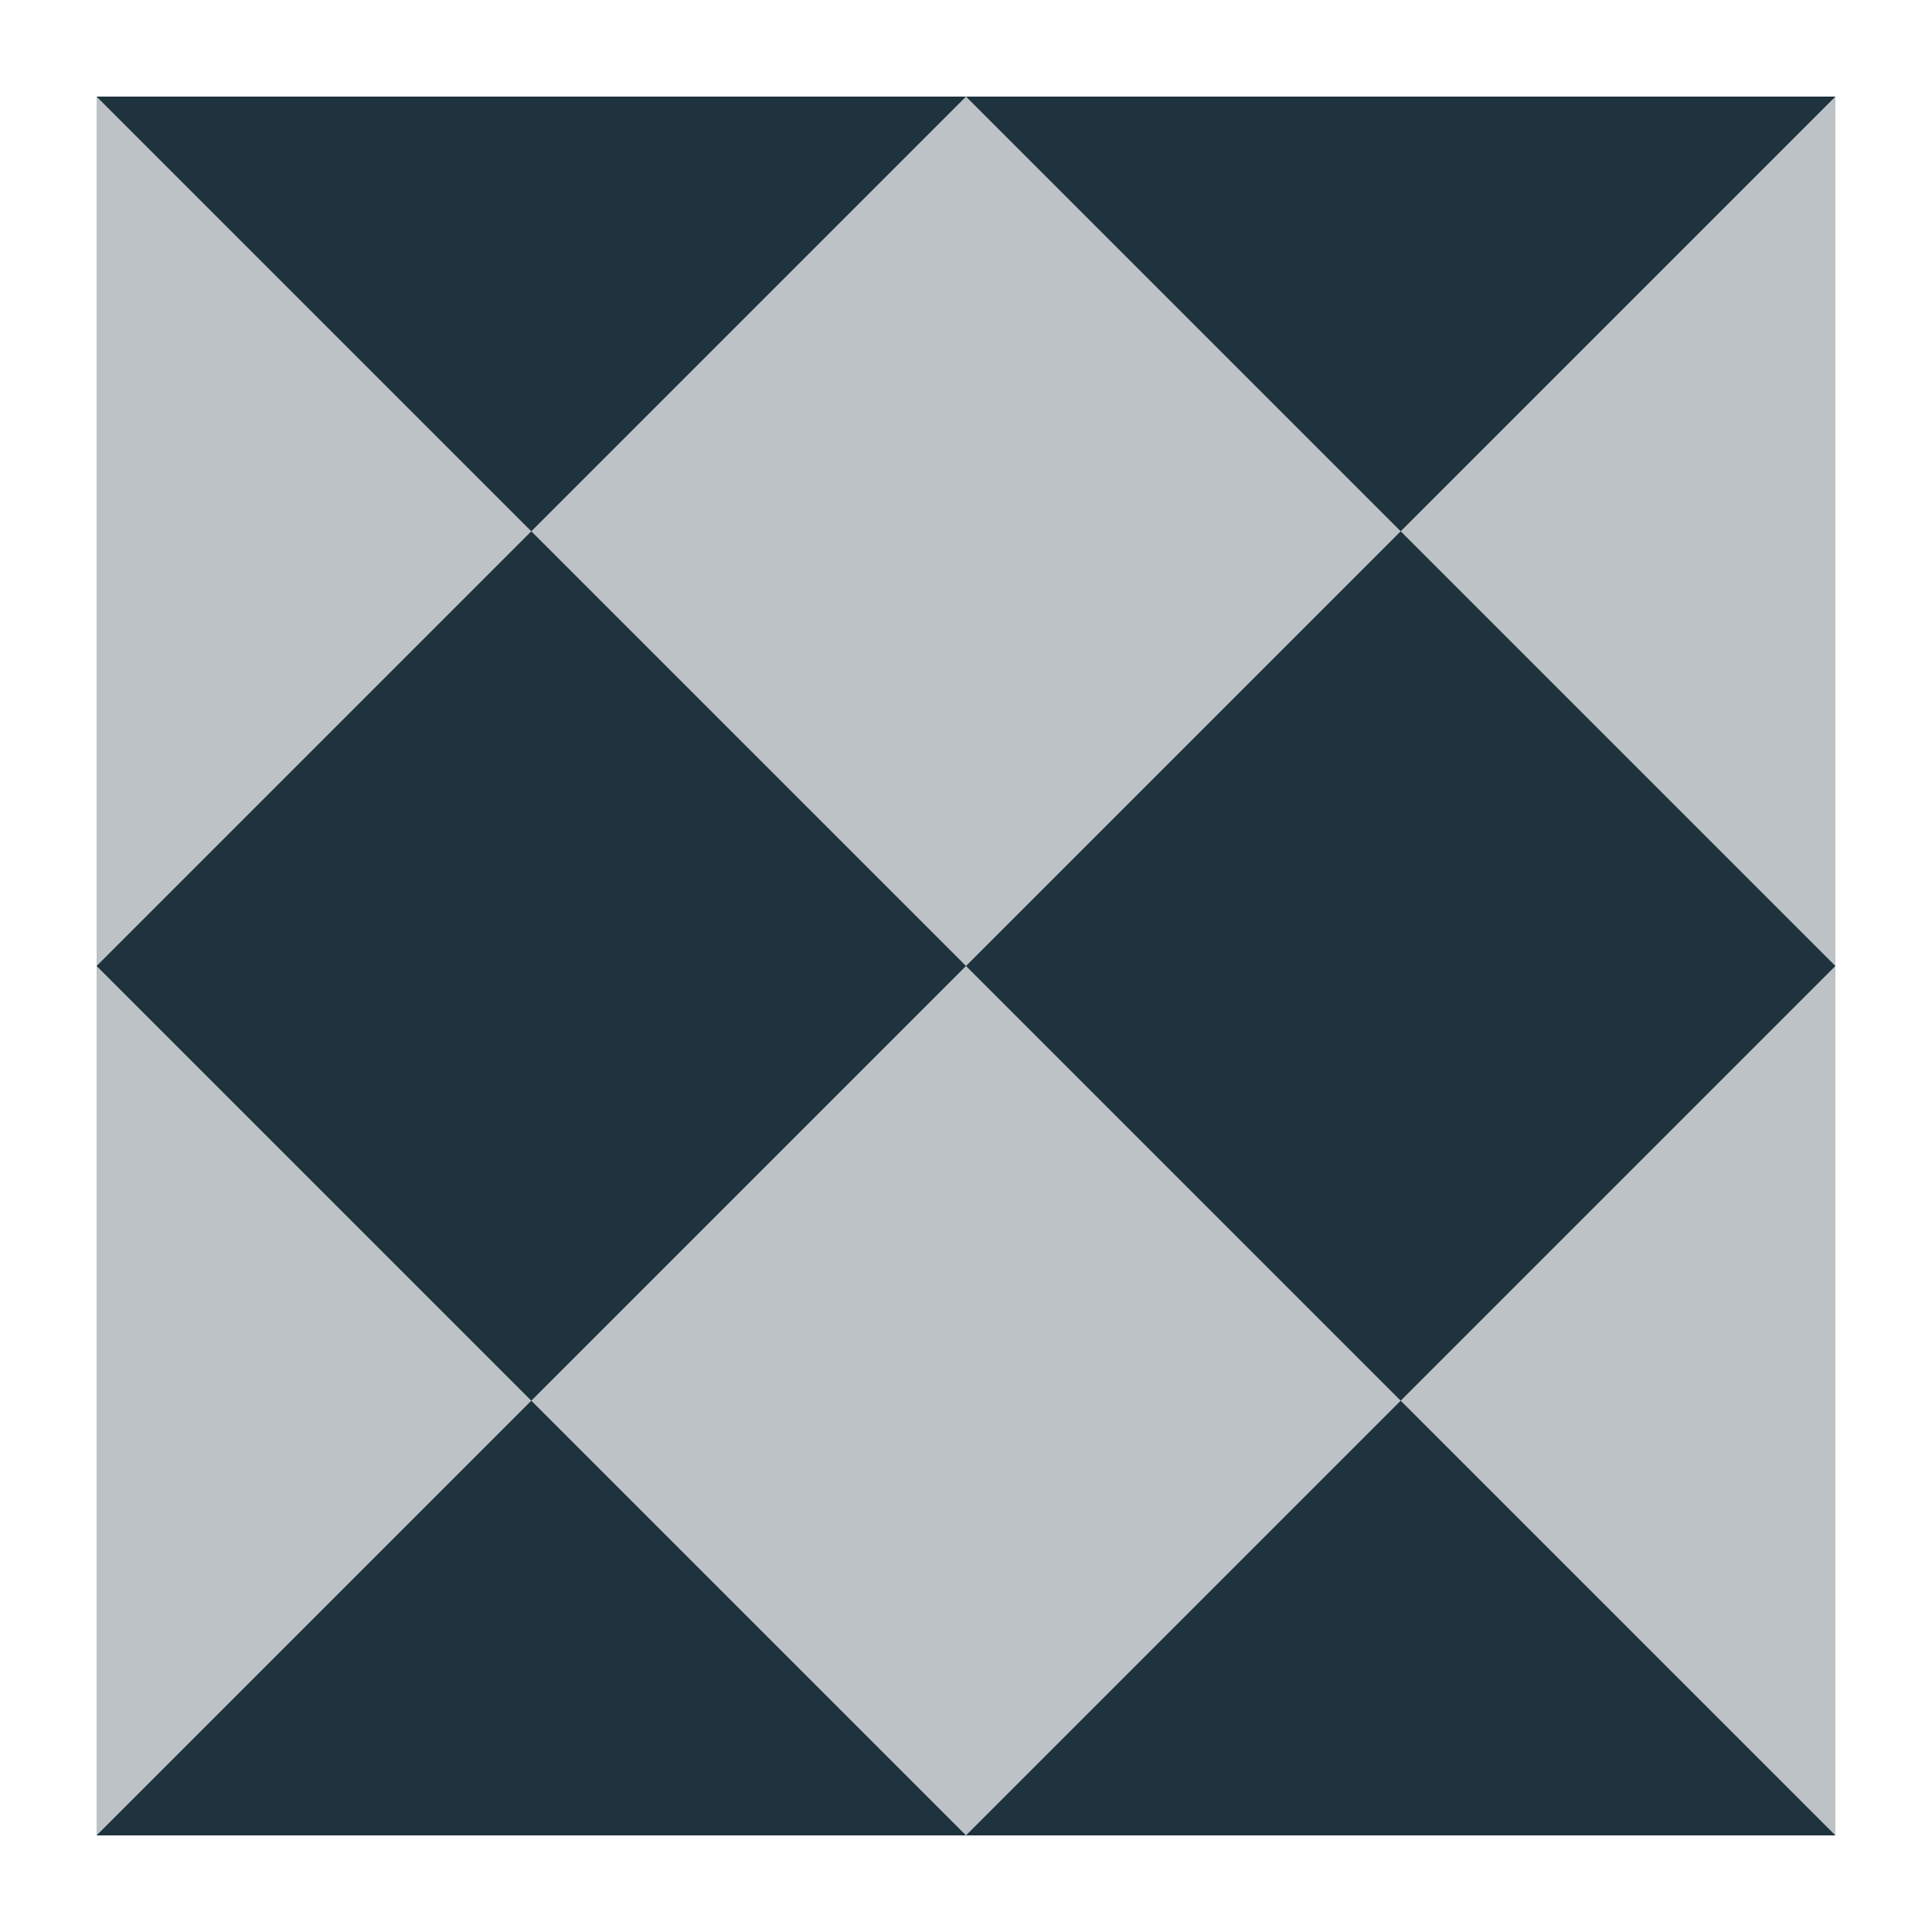 <svg xmlns="http://www.w3.org/2000/svg" width="20" height="20"><defs><style id="current-color-scheme" type="text/css">.ColorScheme-Text{color:#1e333d}</style></defs><path class="ColorScheme-Text" d="M1 1h18v18H1z" opacity=".3" fill="currentColor"/><path class="ColorScheme-Text" d="M1 1l4.5 4.5L10 1zm9 0l4.5 4.5L19 1zm4.5 4.5L10 10l4.5 4.5L19 10zm0 9L10 19h9zM10 19l-4.5-4.5L1 19zm-4.5-4.5L10 10 5.5 5.5 1 10z" fill="currentColor"/></svg>